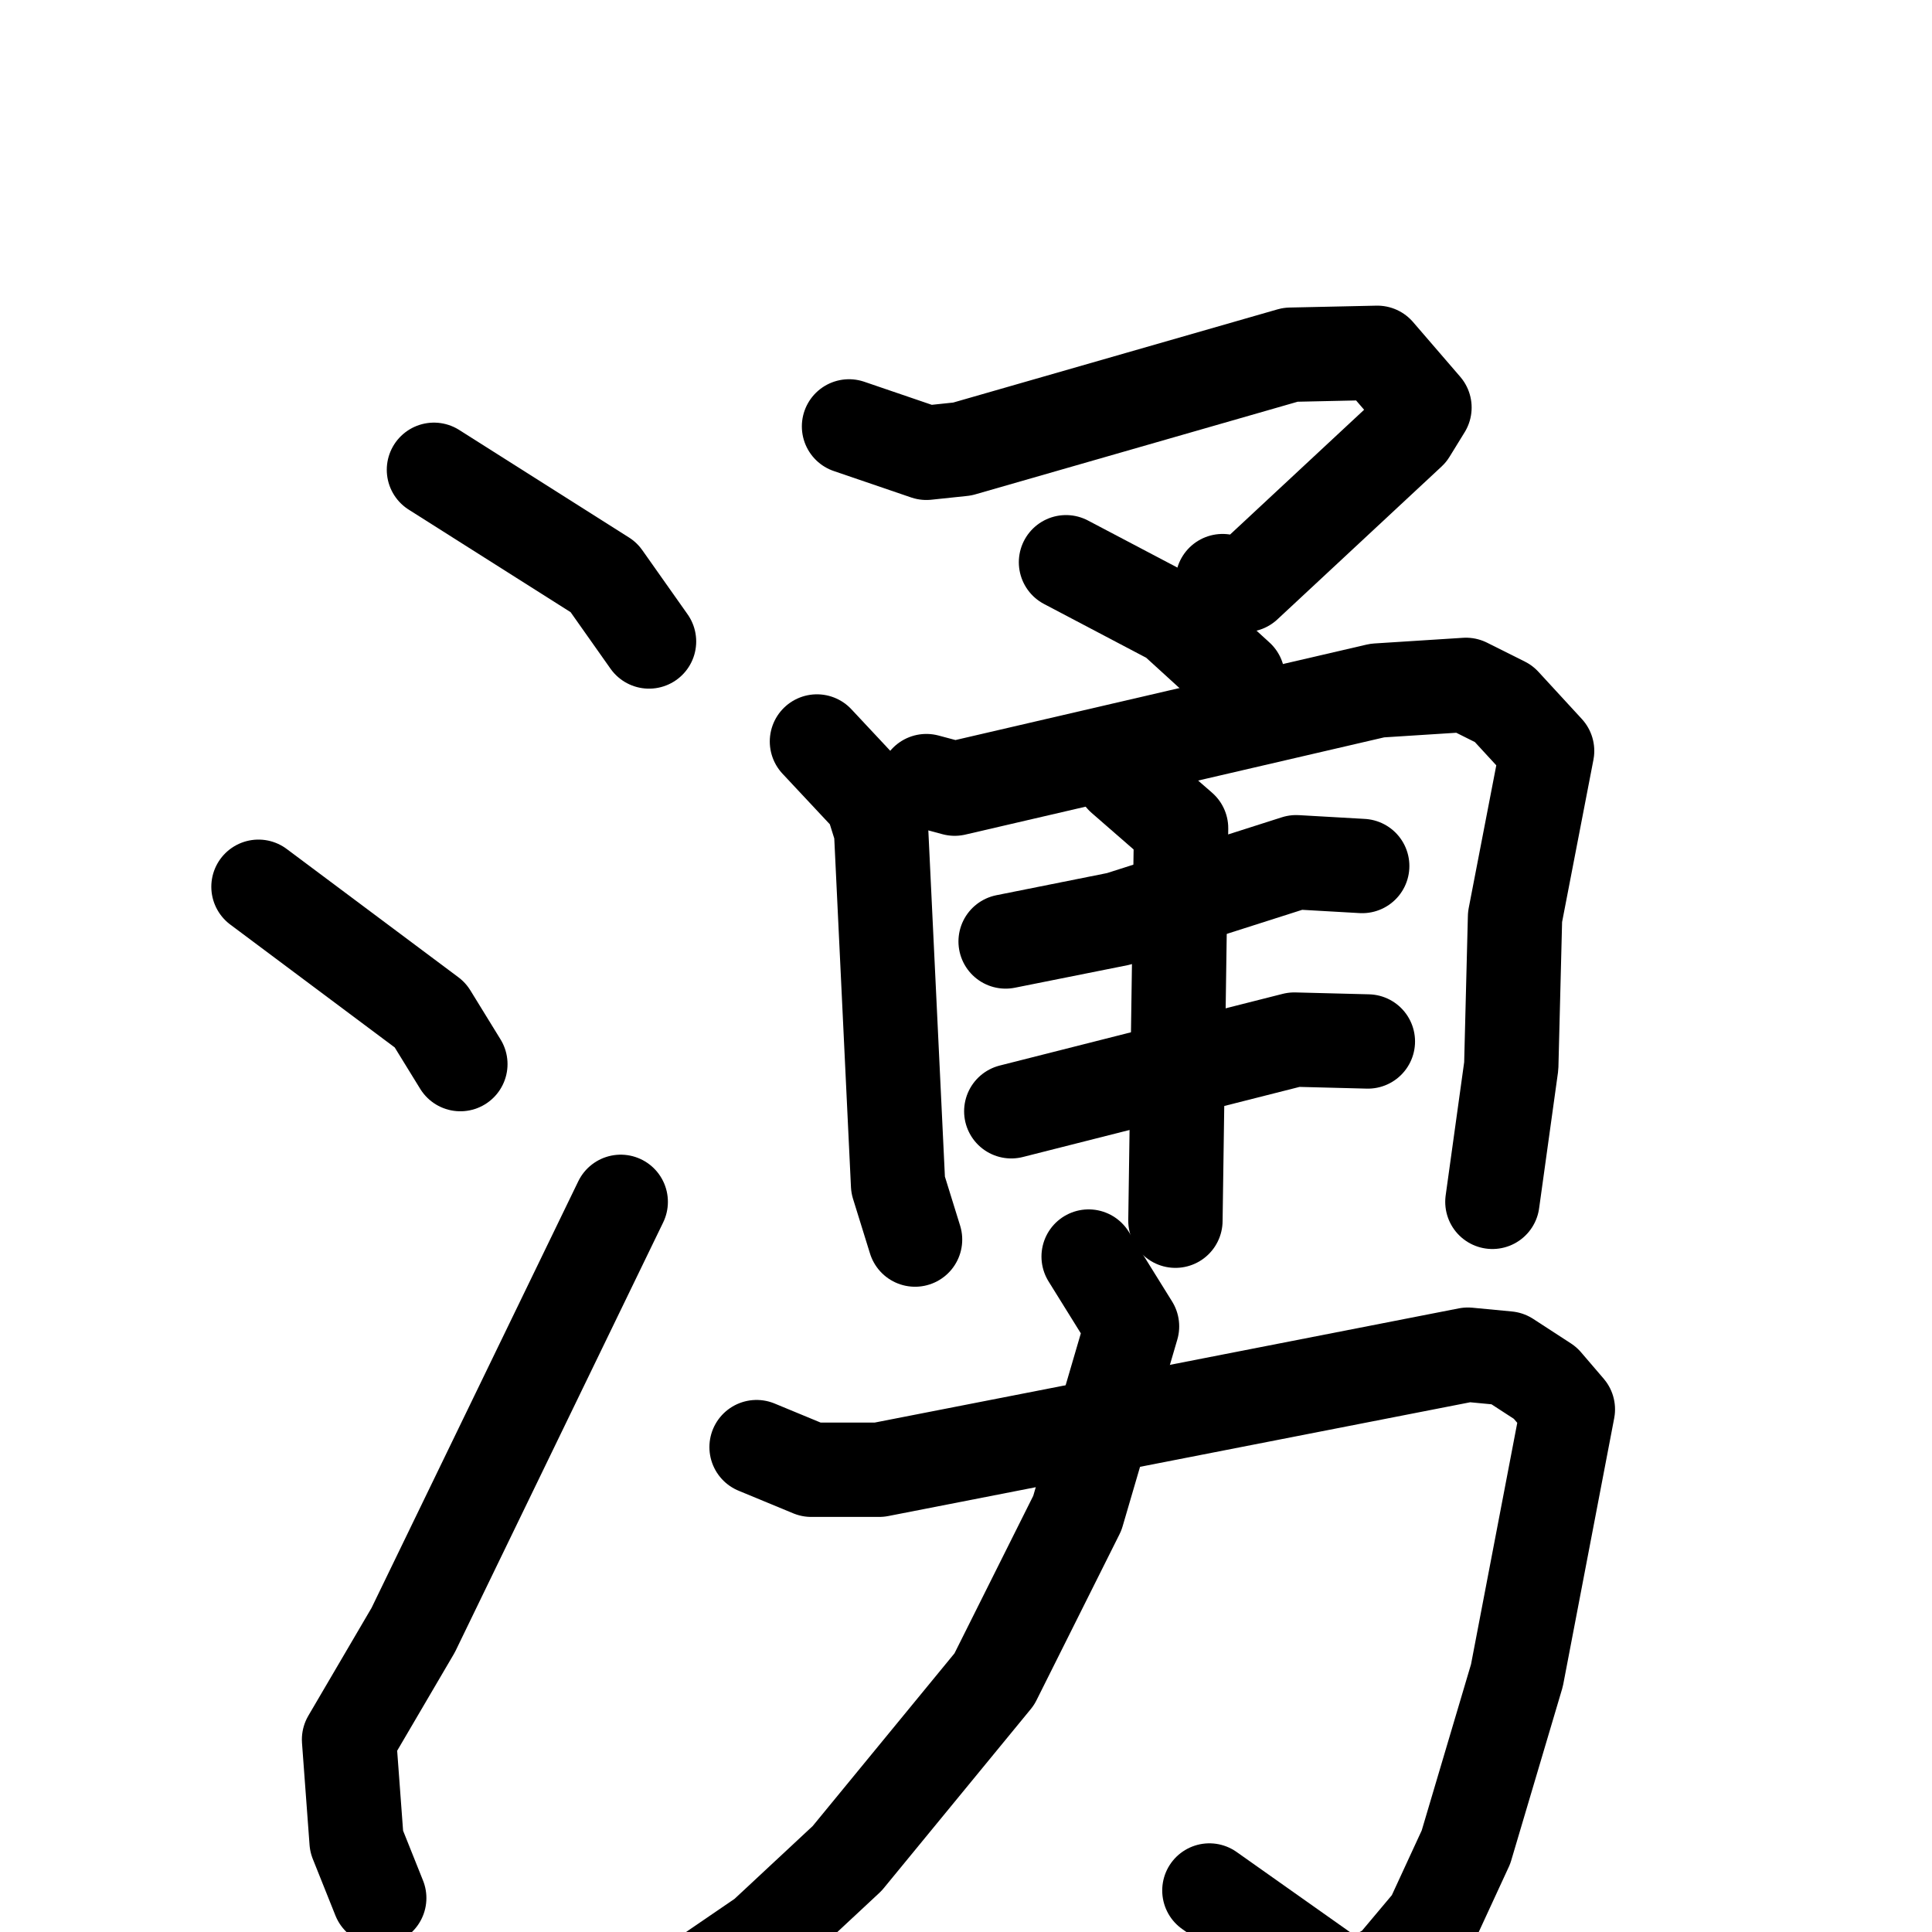 <svg xmlns="http://www.w3.org/2000/svg" viewBox="0 0 1024 1024">
  <g style="fill:none;stroke:#000000;stroke-width:50;stroke-linecap:round;stroke-linejoin:round;" transform="scale(1, 1) translate(0, 0)">
    <path d="M 230.0,249.0 L 320.0,306.0 L 344.0,340.0"/>
    <path d="M 137.0,470.0 L 228.0,538.0 L 244.0,564.0"/>
    <path d="M 201.0,1006.0 L 189.0,976.0 L 185.0,922.0 L 219.0,864.0 L 329.0,637.0"/>
    <path d="M 450.0,226.0 L 491.0,240.0 L 510.0,238.0 L 684.0,188.0 L 730.0,187.0 L 755.0,216.0 L 747.0,229.0 L 660.0,310.0 L 648.0,308.0"/>
    <path d="M 565.0,298.0 L 622.0,328.0 L 656.0,359.0"/>
    <path d="M 433.0,393.0 L 462.0,424.0 L 467.0,440.0 L 476.0,628.0 L 485.0,657.0"/>
    <path d="M 491.0,414.0 L 506.0,418.0 L 730.0,366.0 L 777.0,363.0 L 797.0,373.0 L 820.0,398.0 L 803.0,486.0 L 801.0,565.0 L 791.0,637.0"/>
    <path d="M 533.0,499.0 L 593.0,487.0 L 687.0,457.0 L 722.0,459.0"/>
    <path d="M 536.0,589.0 L 686.0,551.0 L 725.0,552.0"/>
    <path d="M 595.0,412.0 L 626.0,439.0 L 623.0,647.0"/>
    <path d="M 401.0,767.0 L 430.0,779.0 L 466.0,779.0 L 778.0,718.0 L 799.0,720.0 L 819.0,733.0 L 831.0,747.0 L 804.0,888.0 L 777.0,979.0 L 759.0,1018.0 L 738.0,1043.0 L 716.0,1055.0 L 641.0,1002.0"/>
    <path d="M 577.0,666.0 L 600.0,703.0 L 571.0,802.0 L 527.0,890.0 L 449.0,985.0 L 405.0,1026.0 L 326.0,1080.0"/>
  </g>
</svg>
